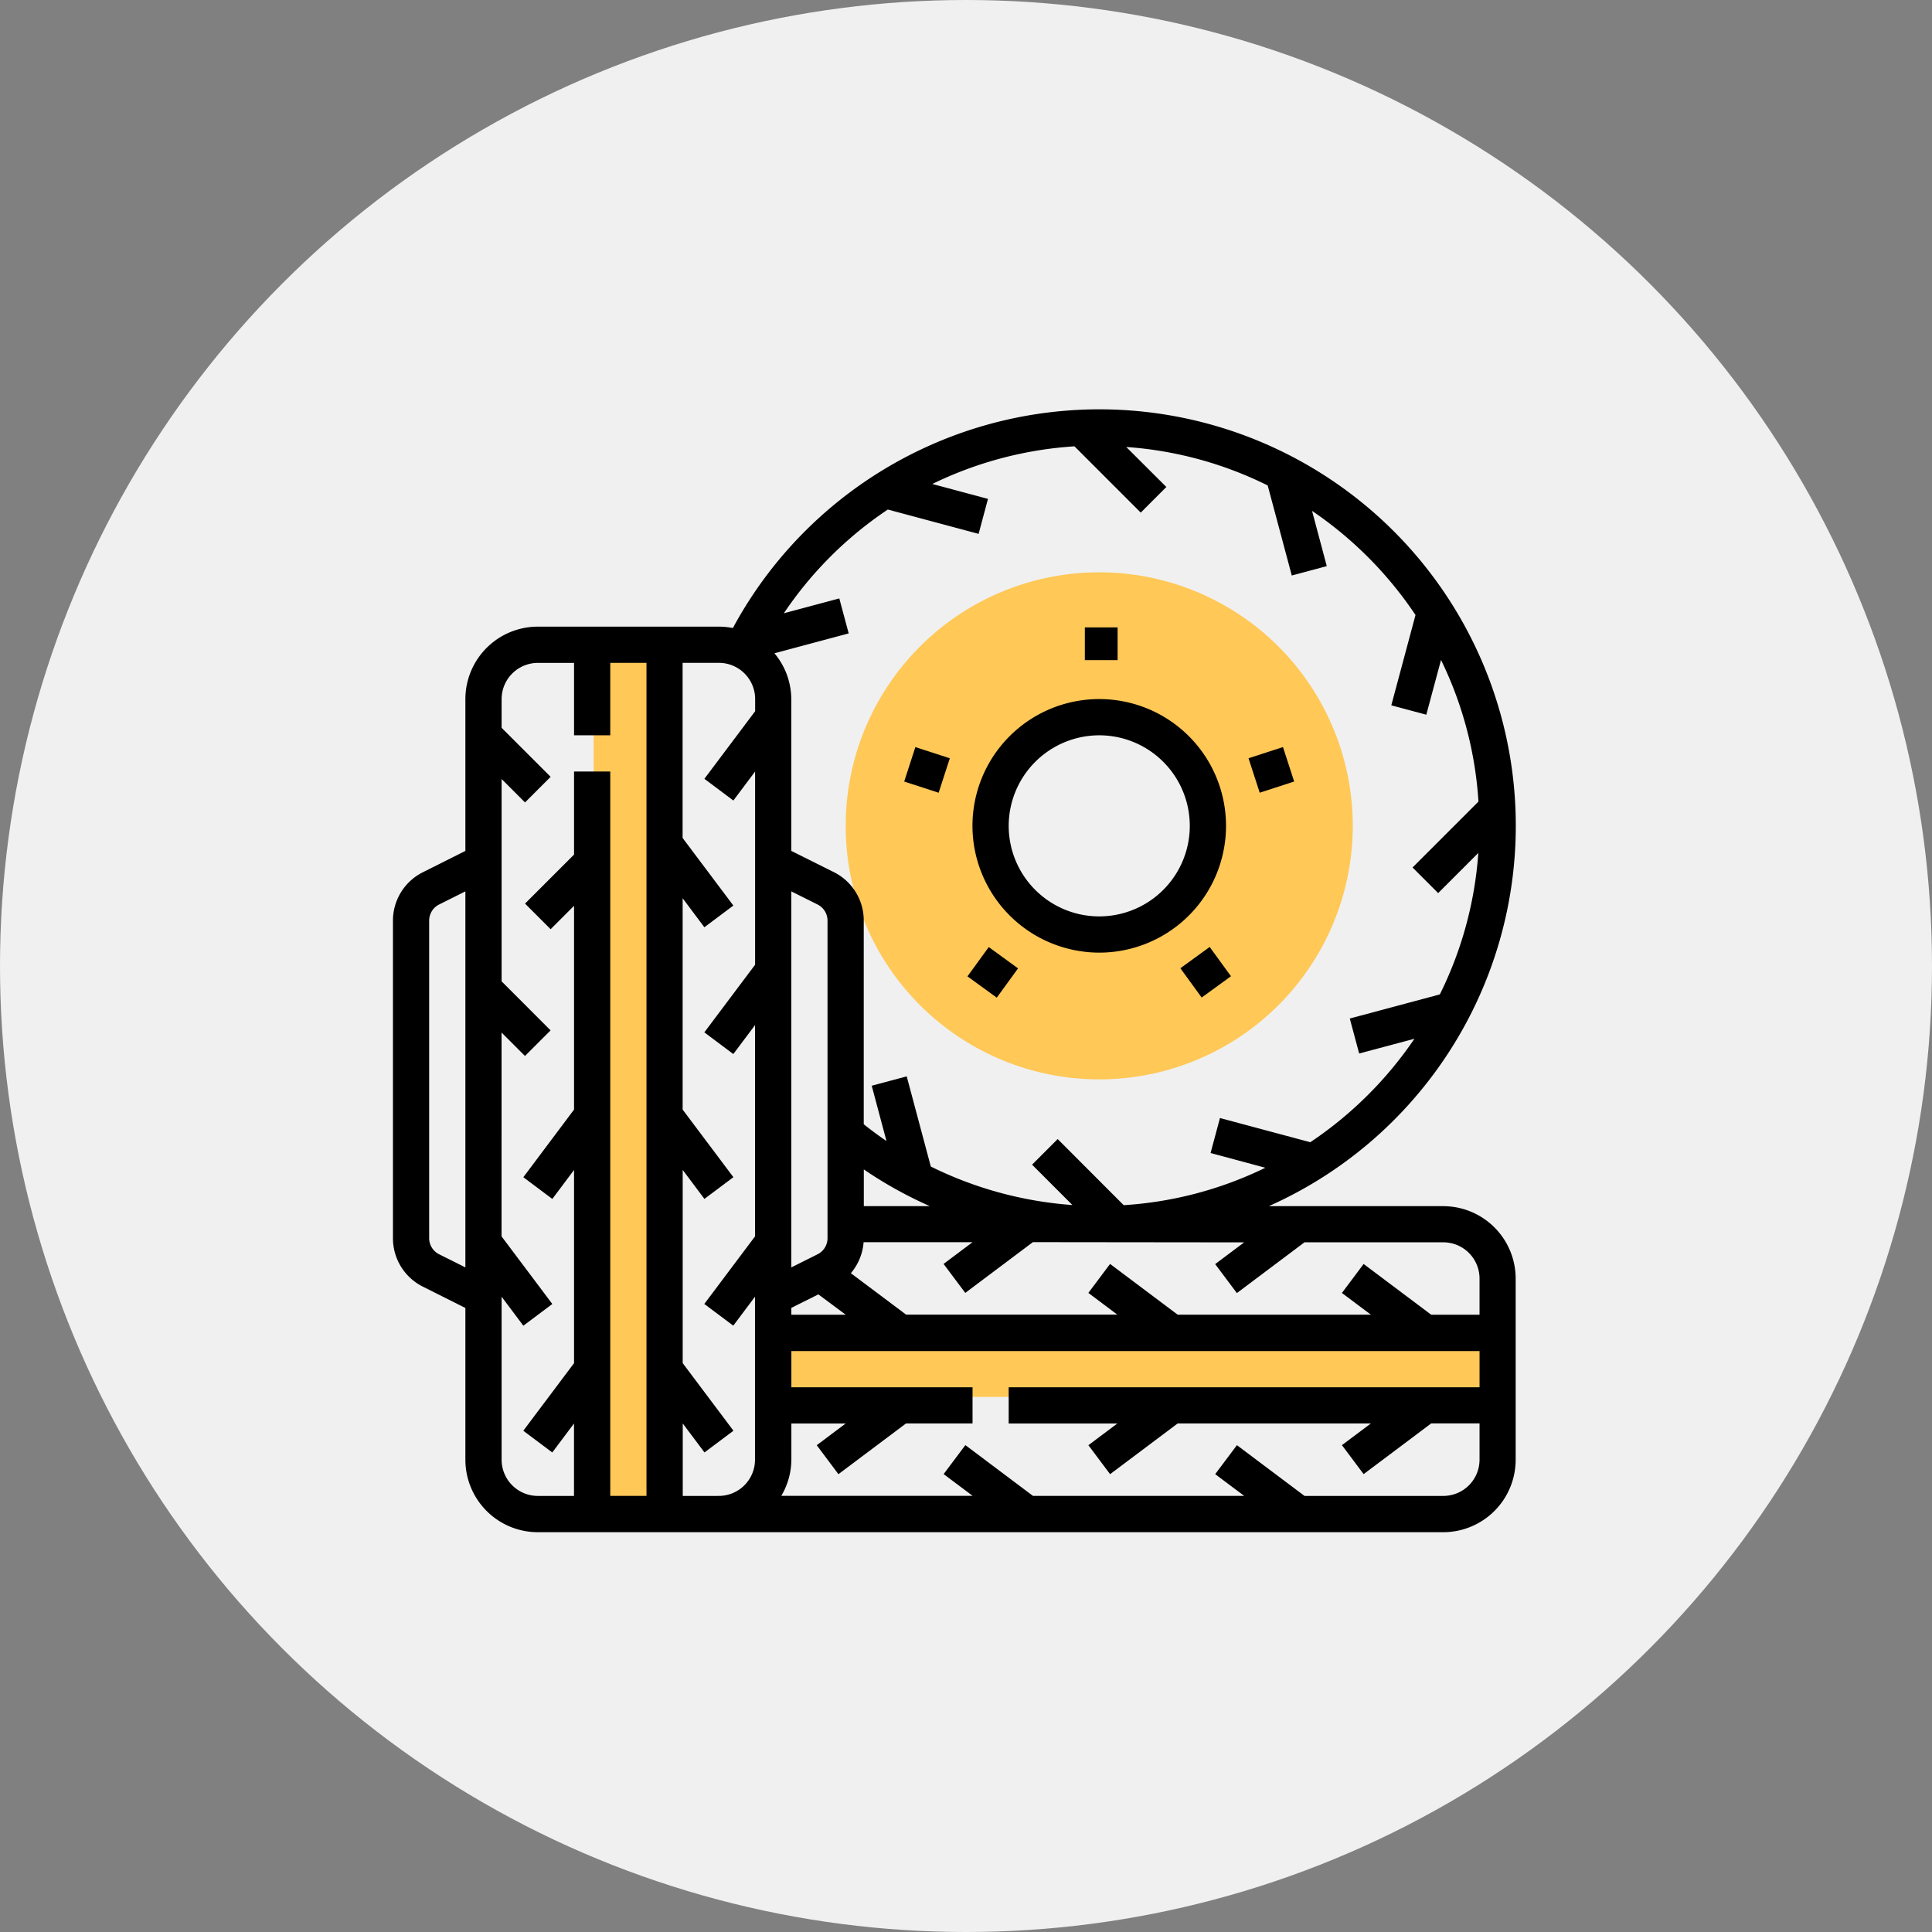 <svg xmlns="http://www.w3.org/2000/svg" width="118" height="118" viewBox="0 0 118 118">
  <rect x="0" y="0" width="118" height="118" fill="#808080" stroke="none"/>
  <g id="Grupo_328" data-name="Grupo 328" transform="translate(-320 -1300)">
    <circle id="Elipse_8" data-name="Elipse 8" cx="59" cy="59" r="59" transform="translate(320 1300)" fill="#f0f0f0"/>
    <g id="tire_1_" data-name="tire (1)" transform="translate(344 1325)">
      <g id="Grupo_95" data-name="Grupo 95" transform="translate(12.259 9.955)">
        <path id="Trazado_172" data-name="Trazado 172" d="M215.485,72a15.485,15.485,0,1,0,15.485,15.485A15.485,15.485,0,0,0,215.485,72Zm0,22.122a6.637,6.637,0,1,1,6.637-6.637A6.636,6.636,0,0,1,215.485,94.122Z" transform="translate(-184.607 -72)" fill="#ffc857"/>
        <rect id="Rectángulo_55" data-name="Rectángulo 55" width="44" height="4" transform="translate(11 46.364)" fill="#ffc857"/>
        <rect id="Rectángulo_56" data-name="Rectángulo 56" width="4" height="53" transform="translate(0 4.364)" fill="#ffc857"/>
      </g>
      <path id="Trazado_173" data-name="Trazado 173" d="M64.154,48.668H53.494A25.434,25.434,0,1,0,20.761,13.359a4.413,4.413,0,0,0-.852-.086H8.849A4.429,4.429,0,0,0,4.424,17.7v9.271l-2.59,1.3A3.3,3.3,0,0,0,0,31.232V50.618a3.3,3.3,0,0,0,1.834,2.969l2.59,1.3v9.271a4.429,4.429,0,0,0,4.424,4.424h55.3a4.429,4.429,0,0,0,4.424-4.424V53.093A4.429,4.429,0,0,0,64.154,48.668ZM51.988,50.88l-1.77,1.327,1.326,1.77,4.129-3.1h8.48a2.214,2.214,0,0,1,2.212,2.212V55.3h-2.95l-4.129-3.1-1.327,1.77,1.77,1.327h-11.8l-4.129-3.1-1.327,1.77,1.77,1.327h-12.9l-3.376-2.532a3.29,3.29,0,0,0,.778-1.893H35.4l-1.77,1.327,1.326,1.77,4.129-3.1Zm-19.2-2.212H28.759V46.425A25.378,25.378,0,0,0,32.792,48.668Zm-6.246,1.951a1.1,1.1,0,0,1-.612.99l-1.6.8V29.442l1.6.8a1.1,1.1,0,0,1,.612.989Zm-2.212,4.263,1.654-.826L27.654,55.3H24.334ZM30.225,6.121,35.77,7.607l.573-2.137-3.4-.91a23.185,23.185,0,0,1,8.682-2.3l4.048,4.048,1.564-1.564L44.786,2.3a23.022,23.022,0,0,1,8.64,2.35l1.472,5.5,2.137-.573-.9-3.375a23.411,23.411,0,0,1,6.319,6.36l-1.478,5.517,2.137.573.9-3.344a23.013,23.013,0,0,1,2.286,8.65l-4.025,4.025,1.564,1.564,2.452-2.452a23.021,23.021,0,0,1-2.35,8.64l-5.5,1.472.573,2.137,3.375-.9a23.411,23.411,0,0,1-6.36,6.319l-5.517-1.478-.573,2.137,3.344.9a23.013,23.013,0,0,1-8.65,2.286L40.6,44.57l-1.564,1.564L41.5,48.6a23.267,23.267,0,0,1-8.649-2.352L31.379,40.74l-2.137.573.9,3.376c-.476-.321-.936-.667-1.387-1.023V31.232a3.3,3.3,0,0,0-1.834-2.969l-2.592-1.294V17.7a4.382,4.382,0,0,0-1.029-2.8l4.535-1.214-.573-2.137-3.387.907A23.13,23.13,0,0,1,30.225,6.121ZM2.824,51.608a1.1,1.1,0,0,1-.612-.989V31.232a1.1,1.1,0,0,1,.612-.99l1.6-.8V52.409ZM6.637,64.154V54.2l1.327,1.77,1.77-1.326-3.1-4.129V38.065l1.43,1.43,1.564-1.564L6.637,34.937V22.58l1.43,1.43,1.564-1.564L6.637,19.452V17.7a2.214,2.214,0,0,1,2.212-2.212h2.212V19.91h2.212V15.485h2.212v50.88H13.273V22.122H11.061v5.073L8.067,30.189l1.564,1.564,1.43-1.43V42.769L7.964,46.9l1.77,1.327,1.327-1.77v11.8l-3.1,4.128,1.77,1.327,1.327-1.77v4.424H8.849A2.214,2.214,0,0,1,6.637,64.154ZM17.7,66.366V61.94l1.327,1.77,1.77-1.326-3.1-4.129v-11.8l1.327,1.77,1.77-1.326-3.1-4.129V29.864l1.327,1.77,1.77-1.326-3.1-4.129V15.485H19.91A2.214,2.214,0,0,1,22.122,17.7v.738l-3.1,4.129,1.77,1.326,1.327-1.77v11.8l-3.1,4.129,1.77,1.326,1.327-1.77V50.512l-3.1,4.129,1.77,1.326,1.327-1.77v9.956a2.214,2.214,0,0,1-2.212,2.212Zm46.456,0h-8.48l-4.129-3.1-1.327,1.77,1.77,1.327h-12.9l-4.129-3.1-1.327,1.77,1.77,1.327H23.719a4.379,4.379,0,0,0,.615-2.212V61.941h3.319l-1.77,1.327,1.326,1.77,4.129-3.1H35.4V59.729H24.334V57.517H66.366v2.212H37.607v2.212h6.638l-1.77,1.327,1.326,1.77,4.129-3.1h11.8l-1.77,1.327,1.326,1.77,4.129-3.1h2.95v2.212A2.214,2.214,0,0,1,64.154,66.366Z"/>
      <path id="Trazado_174" data-name="Trazado 174" d="M263.743,143.485A7.743,7.743,0,1,0,256,135.743,7.753,7.753,0,0,0,263.743,143.485Zm0-13.273a5.53,5.53,0,1,1-5.53,5.531A5.537,5.537,0,0,1,263.743,130.212Z" transform="translate(-220.605 -110.302)"/>
      <rect id="Rectángulo_57" data-name="Rectángulo 57" width="2" height="2" transform="translate(42.259 13.319)"/>
      <rect id="Rectángulo_58" data-name="Rectángulo 58" width="2.212" height="2.212" transform="translate(34.012 21.313) rotate(107.975)"/>
      <rect id="Rectángulo_59" data-name="Rectángulo 59" width="2.211" height="2.212" transform="matrix(-0.588, 0.809, -0.809, -0.588, 38.179, 34.145)"/>
      <rect id="Rectángulo_60" data-name="Rectángulo 60" width="2.212" height="2.211" transform="translate(51.183 34.625) rotate(143.978)"/>
      <rect id="Rectángulo_61" data-name="Rectángulo 61" width="2.212" height="2.212" transform="translate(55.043 22.732) rotate(162.002)"/>
    </g>
  </g>
</svg>

